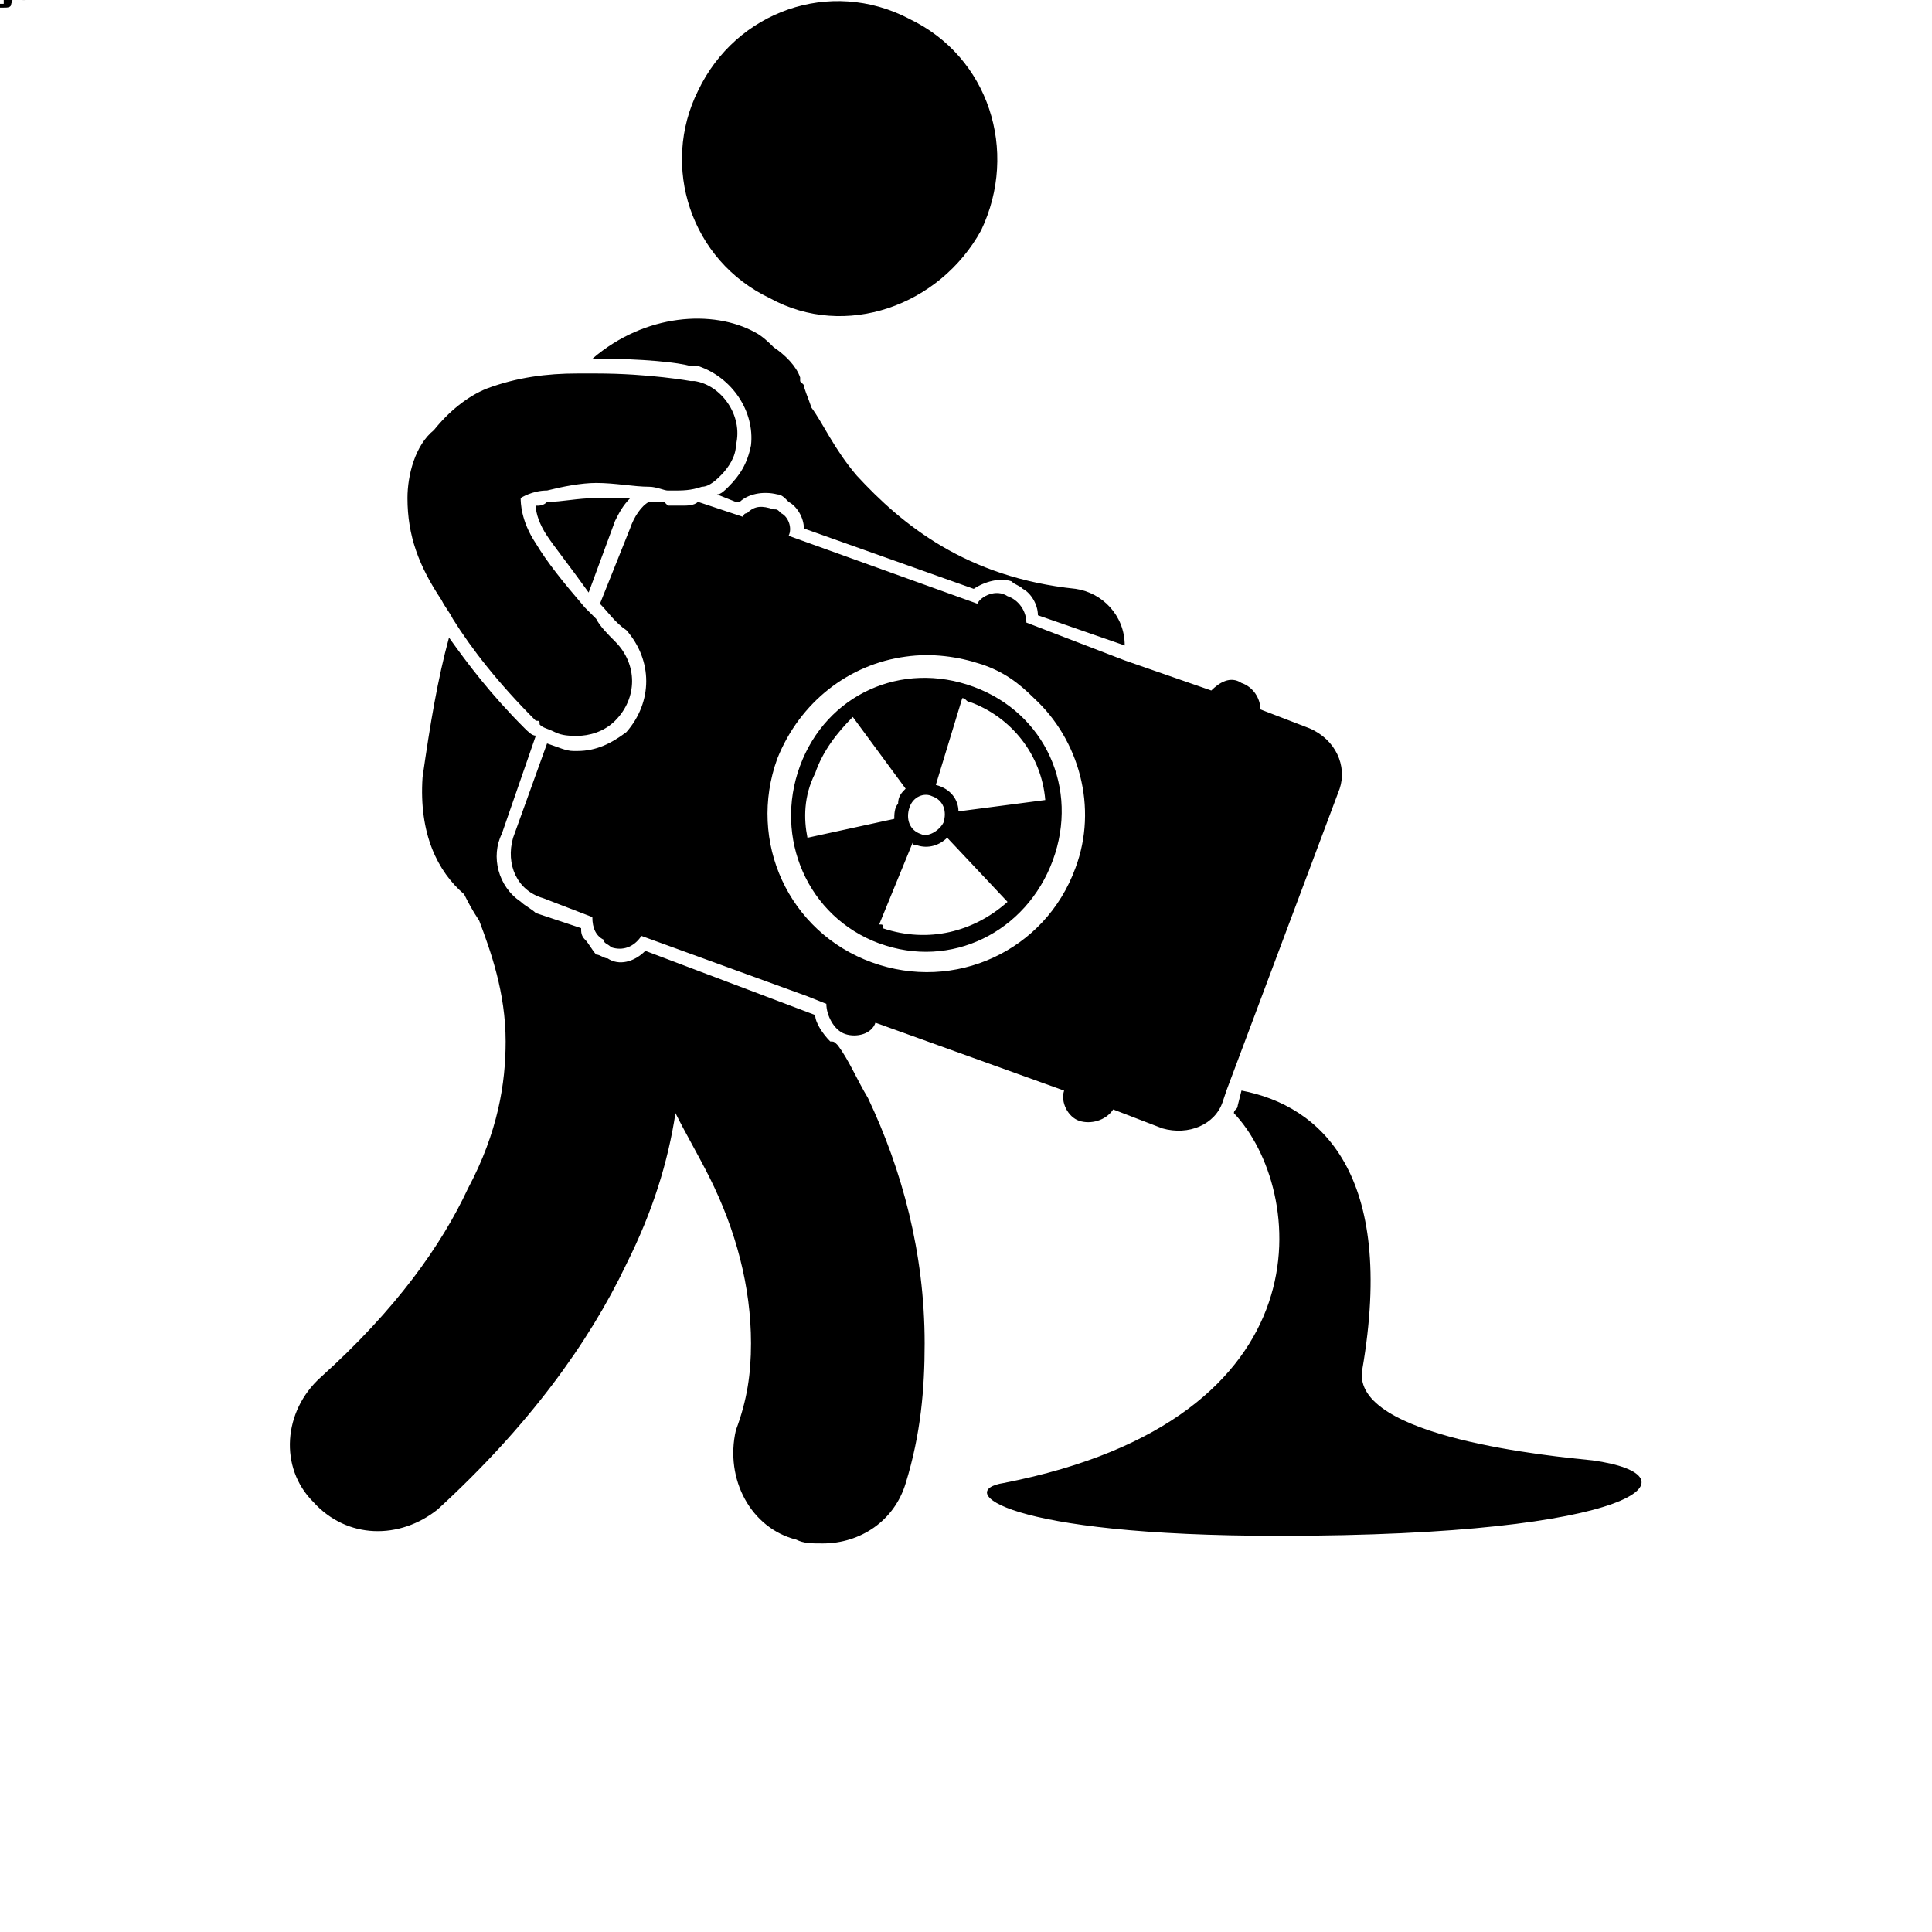 <!-- Generated by IcoMoon.io -->
<svg version="1.1" xmlns="http://www.w3.org/2000/svg" width="32" height="32" viewBox="0 0 32 32">
<title>Polluting</title>
<path d="M0.375-0.125h-0.063c0 0.063-0.063 0.063-0.063 0.063-0.125 0-0.125-0.063-0.125-0.125 0-0.125 0-0.188 0.125-0.188 0 0 0.063 0.063 0.063 0.125h0.063c0-0.125-0.063-0.188-0.125-0.188-0.125 0-0.25 0.063-0.25 0.25 0 0.125 0.125 0.188 0.188 0.188 0.125 0 0.188-0.063 0.188-0.125zM0.188-0.25v-0.063c0 0 0 0 0 0s-0.063 0-0.063 0.063v-0.063h-0.063v0.313h0.063v-0.188c0 0 0-0.063 0.063-0.063 0 0 0 0 0 0zM0.313-0.125c0-0.125-0.063-0.188-0.125-0.188-0.125 0-0.188 0.063-0.188 0.188 0 0.063 0.063 0.125 0.188 0.125 0.063 0 0.125 0 0.125-0.063h-0.063c-0.063 0-0.063 0-0.063 0-0.063 0-0.063 0-0.063-0.063h0.188zM0.25-0.188h-0.125c0-0.063 0-0.063 0.063-0.063 0 0 0 0 0.063 0.063zM0.313 0v0c0 0 0-0.063 0-0.063v-0.188c0-0.063-0.063-0.063-0.125-0.063-0.125 0-0.188 0-0.188 0.125h0.125c0-0.063 0-0.063 0.063-0.063 0 0 0 0 0 0 0 0.063 0 0.063-0.063 0.063v0c-0.063 0-0.125 0.063-0.125 0.125s0.063 0.063 0.125 0.063c0 0 0.063 0 0.063-0.063 0 0.063 0 0.063 0 0.063zM0.188-0.125c0 0.063 0 0.063-0.063 0.063 0 0 0 0 0-0.063 0 0 0 0 0 0h0.063c0 0 0 0 0 0zM0.188 0v-0.063c0 0 0 0 0 0-0.063 0-0.063 0-0.063 0v-0.188h0.063v-0.063h-0.063v-0.063h-0.063v0.063h-0.063v0.063h0.063v0.188c0 0.063 0 0.063 0.063 0.063 0 0 0.063 0 0.063 0zM0.313 0v-0.438h-0.063v0.188c-0.063-0.063-0.063-0.063-0.125-0.063s-0.125 0.063-0.125 0.125c0 0.125 0.063 0.188 0.125 0.188s0.063 0 0.125-0.063v0.063zM0.25-0.125c0 0-0.063 0.063-0.063 0.063-0.063 0-0.063-0.063-0.063-0.125 0 0 0-0.063 0.063-0.063 0 0 0.063 0.063 0.063 0.125zM0.313-0.125c0-0.125 0-0.188-0.125-0.188 0 0-0.063 0-0.063 0.063v-0.188h-0.063v0.438h0.063v-0.063c0 0.063 0.063 0.063 0.063 0.063 0.063 0 0.125-0.063 0.125-0.125zM0.25-0.188c0 0.063 0 0.125-0.063 0.125s-0.063-0.063-0.063-0.125c0 0 0-0.063 0.063-0.063s0.063 0.063 0.063 0.063zM0.313-0.313h-0.063l-0.063 0.25-0.063-0.25h-0.125l0.125 0.313c0 0.063 0 0.063-0.063 0.063 0 0 0 0 0 0v0.063c0 0 0 0 0 0 0.063 0 0.125 0 0.125-0.063zM0.438 0v-0.25h-0.188v0.125h0.063c0 0 0 0.063-0.063 0.063s-0.125-0.063-0.125-0.125c0-0.125 0.063-0.188 0.125-0.188 0 0 0.063 0.063 0.063 0.063h0.125c-0.063-0.063-0.125-0.125-0.188-0.125-0.125 0-0.25 0.063-0.25 0.25 0 0.125 0.125 0.188 0.25 0.188 0 0 0.063 0 0.125-0.063v0.063zM0.313 0v-0.188c0-0.063-0.063-0.125-0.125-0.125 0 0-0.063 0-0.063 0.063v-0.063h-0.063v0.313h0.063v-0.188c0-0.063 0-0.063 0.063-0.063 0 0 0.063 0 0.063 0.063v0.188zM0.438 0l-0.188-0.25 0.125-0.188h-0.063l-0.188 0.188v-0.188h-0.063v0.438h0.063v-0.125l0.063-0.063 0.125 0.188zM0.313 0v-0.188c0-0.125-0.063-0.125-0.125-0.125 0 0-0.063 0-0.063 0.063v-0.188h-0.063v0.438h0.063v-0.188c0-0.063 0-0.063 0.063-0.063 0 0 0.063 0 0.063 0.063v0.188zM0.313-0.125c0-0.125-0.063-0.188-0.125-0.188-0.125 0-0.188 0.063-0.188 0.125 0 0.125 0.063 0.188 0.188 0.188 0.063 0 0.125-0.063 0.125-0.125zM0.25-0.125c0 0 0 0.063-0.063 0.063s-0.063-0.063-0.063-0.125c0 0 0-0.063 0.063-0.063s0.063 0.063 0.063 0.125zM0.313 0v-0.063h-0.188v-0.375h-0.063v0.438zM0.188-0.25v-0.063h-0.063c0-0.063 0-0.063 0-0.063 0.063 0 0.063 0 0.063 0v-0.063c0 0-0.063 0-0.063 0-0.063 0-0.063 0.063-0.063 0.063v0.063h-0.063v0.063h0.063v0.25h0.063v-0.25zM0.5 0v-0.25c0-0.063-0.063-0.063-0.125-0.063s-0.063 0-0.063 0.063c-0.063-0.063-0.063-0.063-0.125-0.063 0 0-0.063 0-0.063 0.063v-0.063h-0.063v0.313h0.063v-0.188c0-0.063 0-0.063 0.063-0.063 0 0 0 0 0 0.063v0.188h0.125v-0.188c0-0.063 0-0.063 0.063-0.063 0 0 0 0 0 0.063v0.188zM0.375 0v-0.438h-0.063v0.313l-0.188-0.313h-0.063v0.438h0.063v-0.313l0.188 0.313zM0.313 0v-0.313h-0.063v0.188c0 0.063-0.063 0.063-0.063 0.063-0.063 0-0.063 0-0.063-0.063v-0.188h-0.063v0.188c0 0.063 0 0.125 0.063 0.125s0.063 0 0.125-0.063v0.063zM0.375-0.313c0-0.063-0.063-0.125-0.125-0.125h-0.188v0.438h0.063v-0.125h0.125c0.063 0 0.125-0.063 0.125-0.188zM0.25-0.313c0 0.063 0 0.063-0.063 0.063h-0.063v-0.125h0.063c0.063 0 0.063 0.063 0.063 0.063zM0.125 0.063v-0.375h-0.063v0.375c0 0 0 0-0.063 0 0 0 0 0 0 0v0.063c0 0 0.063 0 0.063 0 0.063 0 0.063 0 0.063-0.063zM0.125-0.375v-0.063h-0.063v0.063zM0.313-0.125h-0.063c-0.063 0.063-0.063 0.063-0.063 0.063-0.063 0-0.063-0.063-0.063-0.063 0-0.063 0-0.125 0.063-0.125 0 0 0 0 0.063 0.063h0.063c0-0.063-0.063-0.125-0.125-0.125-0.125 0-0.188 0.063-0.188 0.188 0 0.063 0.063 0.125 0.188 0.125 0.063 0 0.125-0.063 0.125-0.125zM20.438 18.438c1.188 1.25 1.625 5.063-3.813 6.125-0.813 0.125 0 0.875 4.563 0.875 6 0 7-1 5.188-1.25-0.625-0.063-4-0.375-3.813-1.5 0.563-3.25-0.688-4.375-2-4.625l-0.063 0.25c0 0.063-0.063 0.063-0.063 0.125zM15.063 0.313c-1.313-0.688-2.875-0.125-3.5 1.188-0.625 1.25-0.125 2.813 1.188 3.438 1.25 0.688 2.813 0.125 3.5-1.125 0.625-1.313 0.125-2.875-1.188-3.5zM11.438 6.063v0h0.063c0 0 0.063 0 0.063 0 0.563 0.188 0.938 0.75 0.875 1.313-0.063 0.313-0.188 0.5-0.375 0.688-0.063 0.063-0.125 0.125-0.188 0.125l0.313 0.125c0 0 0.063 0 0.063 0 0.125-0.125 0.375-0.188 0.625-0.125 0.063 0 0.125 0.063 0.125 0.063 0.063 0.063 0.063 0.063 0.063 0.063 0.125 0.063 0.25 0.25 0.25 0.438l2.813 1c0.188-0.125 0.438-0.188 0.625-0.125 0.063 0.063 0.125 0.063 0.188 0.125 0.125 0.063 0.25 0.25 0.25 0.438l1.438 0.5c0-0.5-0.375-0.875-0.813-0.938-1.813-0.188-2.875-1.063-3.625-1.875-0.375-0.438-0.563-0.875-0.75-1.125-0.063-0.188-0.125-0.313-0.125-0.375-0.063-0.063-0.063-0.063-0.063-0.063 0-0.063 0-0.063 0-0.063-0.063-0.188-0.25-0.375-0.438-0.5-0.063-0.063-0.188-0.188-0.313-0.25-0.688-0.375-1.813-0.313-2.688 0.438 0 0 0.063 0 0.063 0 0.75 0 1.375 0.063 1.563 0.125zM10.438 8.25c-0.188 0-0.375 0-0.563 0-0.313 0-0.563 0.063-0.813 0.063-0.063 0.063-0.125 0.063-0.188 0.063 0 0.125 0.063 0.313 0.188 0.5s0.375 0.5 0.688 0.938l0.438-1.188c0.063-0.125 0.125-0.25 0.25-0.375zM7.25 25c1.5-1.375 2.5-2.75 3.125-4.063 0.438-0.875 0.688-1.688 0.813-2.5 0.188 0.375 0.375 0.688 0.563 1.063 0.438 0.875 0.688 1.813 0.688 2.75 0 0.5-0.063 0.938-0.25 1.438-0.188 0.813 0.25 1.625 1 1.813 0.125 0.063 0.25 0.063 0.438 0.063 0.625 0 1.188-0.375 1.375-1v0c0.25-0.813 0.313-1.563 0.313-2.313 0-1.5-0.375-2.875-0.938-4.063-0.188-0.313-0.313-0.625-0.5-0.875-0.063-0.063-0.063-0.063-0.125-0.063-0.125-0.125-0.25-0.313-0.25-0.438l-2.813-1.063c-0.188 0.188-0.438 0.25-0.625 0.125-0.063 0-0.125-0.063-0.188-0.063-0.063-0.063-0.125-0.188-0.188-0.25s-0.063-0.125-0.063-0.188l-0.75-0.25c-0.063-0.063-0.188-0.125-0.25-0.188-0.375-0.25-0.5-0.75-0.313-1.125l0.563-1.625c-0.063 0-0.125-0.063-0.188-0.125 0 0 0 0 0 0-0.563-0.563-0.938-1.063-1.25-1.5-0.188 0.688-0.313 1.438-0.438 2.313-0.063 0.938 0.25 1.563 0.688 1.938 0.063 0.125 0.125 0.25 0.25 0.438 0.188 0.5 0.438 1.188 0.438 2 0 0.688-0.125 1.5-0.625 2.438-0.438 0.938-1.188 2-2.438 3.125-0.625 0.563-0.688 1.5-0.125 2.063 0.563 0.625 1.438 0.625 2.063 0.125zM14.563 15.625c1.188 0.438 2.438-0.188 2.875-1.375s-0.125-2.438-1.313-2.875c-1.188-0.438-2.438 0.125-2.875 1.313s0.125 2.5 1.313 2.938zM14.625 15.375c0-0.063 0-0.063-0.063-0.063l0.563-1.375c0 0.063 0 0.063 0.063 0.063 0.188 0.063 0.375 0 0.5-0.125l1 1.063c-0.563 0.5-1.313 0.688-2.063 0.438zM15.938 11.563c0.063 0 0.063 0.063 0.125 0.063 0.688 0.25 1.188 0.875 1.25 1.625l-1.438 0.188c0-0.188-0.125-0.375-0.375-0.438 0 0 0 0 0 0zM15.438 13.188c0.188 0.063 0.25 0.25 0.188 0.438-0.063 0.125-0.25 0.25-0.375 0.188-0.188-0.063-0.25-0.25-0.188-0.438s0.25-0.25 0.375-0.188zM13.5 12.813c0.125-0.375 0.375-0.688 0.625-0.938l0.875 1.188c-0.063 0.063-0.125 0.125-0.125 0.25-0.063 0.063-0.063 0.188-0.063 0.25l-1.438 0.313c-0.063-0.313-0.063-0.688 0.125-1.063zM11.063 8.375v0l-0.063-0.063c-0.063 0-0.125 0-0.25 0-0.125 0.063-0.25 0.25-0.313 0.438l-0.5 1.25c0.125 0.125 0.25 0.313 0.438 0.438 0.438 0.5 0.438 1.188 0 1.688-0.25 0.188-0.5 0.313-0.813 0.313 0 0-0.063 0-0.063 0-0.125 0-0.25-0.063-0.438-0.125l-0.563 1.563c-0.125 0.438 0.063 0.875 0.5 1l0.813 0.313c0 0.188 0.063 0.313 0.188 0.375 0 0.063 0.063 0.063 0.125 0.125 0.188 0.063 0.375 0 0.5-0.188l2.75 1 0.313 0.125c0 0.188 0.125 0.438 0.313 0.5s0.438 0 0.5-0.188l3.125 1.125c-0.063 0.188 0.063 0.438 0.25 0.5s0.438 0 0.563-0.188l0.813 0.313c0.438 0.125 0.875-0.063 1-0.438 0 0 0 0 0 0l0.063-0.188 1.875-5c0.125-0.375-0.063-0.813-0.5-1l-0.813-0.313c0-0.188-0.125-0.375-0.313-0.438-0.188-0.125-0.375 0-0.5 0.125l-1.438-0.5-1.625-0.625c0-0.188-0.125-0.375-0.313-0.438-0.188-0.125-0.438 0-0.5 0.125l-3.125-1.125c0.063-0.125 0-0.313-0.125-0.375-0.063-0.063-0.063-0.063-0.125-0.063-0.188-0.063-0.313-0.063-0.438 0.063-0.063 0-0.063 0.063-0.063 0.063l-0.75-0.25c-0.063 0.063-0.188 0.063-0.25 0.063s-0.188 0-0.25 0zM16.25 11c0.375 0.125 0.625 0.313 0.875 0.563 0.75 0.688 1.063 1.813 0.688 2.813-0.5 1.375-2 2.063-3.375 1.563s-2.063-2-1.563-3.375c0.375-0.938 1.188-1.563 2.125-1.688 0.438-0.063 0.875 0 1.25 0.125zM8.938 12c0.063 0.063 0.125 0.063 0.25 0.125s0.25 0.063 0.375 0.063c0.188 0 0.438-0.063 0.625-0.25 0.375-0.375 0.375-0.938 0-1.313-0.125-0.125-0.25-0.25-0.313-0.375-0.063-0.063-0.125-0.125-0.188-0.188-0.375-0.438-0.625-0.75-0.813-1.063-0.25-0.375-0.25-0.688-0.25-0.75 0 0 0 0 0 0s0 0 0 0 0.188-0.125 0.438-0.125c0.25-0.063 0.563-0.125 0.813-0.125 0.313 0 0.625 0.063 0.875 0.063 0 0 0 0 0 0 0.125 0 0.25 0.063 0.313 0.063 0 0 0.063 0 0.063 0s0 0 0 0c0.188 0 0.313 0 0.5-0.063 0.125 0 0.25-0.125 0.313-0.188 0.125-0.125 0.25-0.313 0.25-0.5 0.125-0.5-0.25-1-0.688-1.063-0.063 0-0.063 0-0.063 0v0c0 0-0.688-0.125-1.563-0.125-0.063 0-0.188 0-0.313 0-0.5 0-1 0.063-1.5 0.25-0.313 0.125-0.625 0.375-0.875 0.688-0.313 0.25-0.438 0.75-0.438 1.125 0 0.625 0.188 1.125 0.563 1.688 0.063 0.125 0.125 0.188 0.188 0.313 0.313 0.5 0.75 1.063 1.375 1.688 0.063 0 0.063 0 0.063 0.063z"></path>
</svg>

